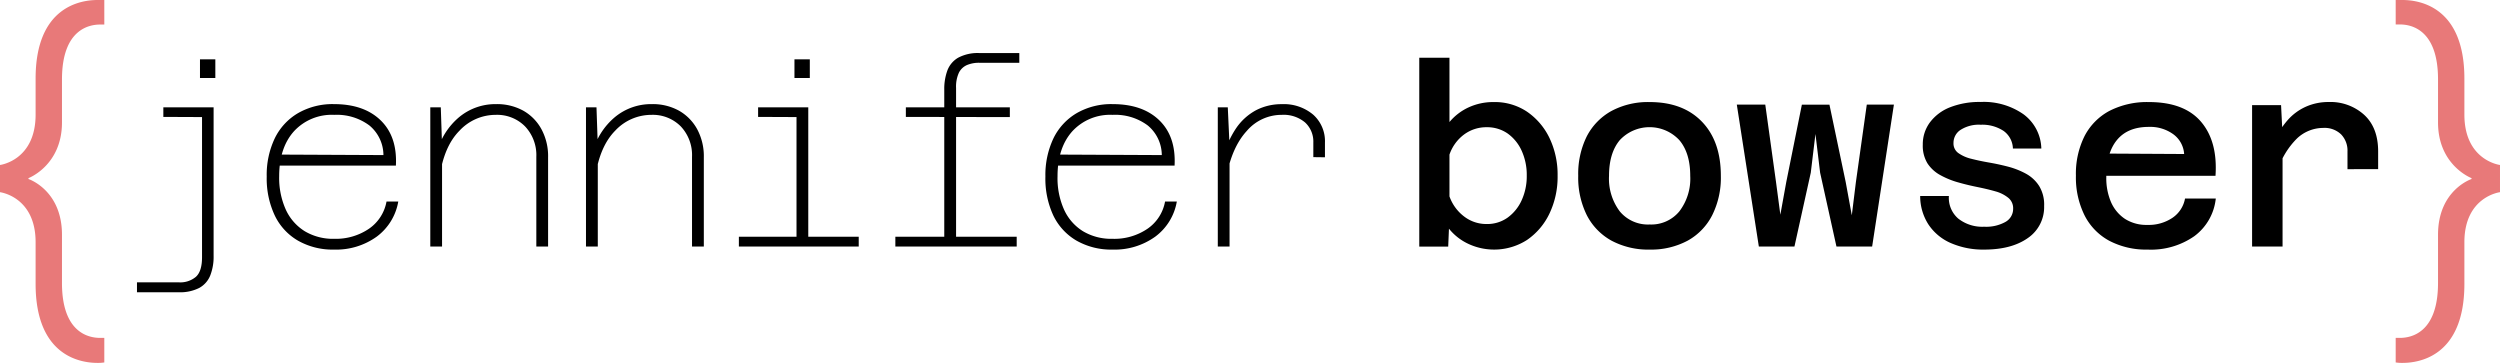 <svg xmlns="http://www.w3.org/2000/svg" viewBox="0 0 535.68 77.76"><defs><style>.cls-1{fill:#E87979;}</style></defs><g id="Layer_2" data-name="Layer 2"><g id="Layer_1-2" data-name="Layer 1"><path d="M45.77,23V54.79A11,11,0,0,1,45.06,59a5.26,5.26,0,0,1-2.36,2.69,9,9,0,0,1-4.44.93H29.35V60.5h9a5.19,5.19,0,0,0,3.62-1.18q1.32-1.18,1.32-4.2V23ZM35,25.05V23h9.49v2.09Zm7.85-8.34v-4h3.29v4Z"/><path d="M71.57,53.48a15,15,0,0,1-7.69-1.9,12.43,12.43,0,0,1-5-5.4,18.59,18.59,0,0,1-1.73-8.34,18.19,18.19,0,0,1,1.73-8.21,12.65,12.65,0,0,1,5-5.4,14.8,14.8,0,0,1,7.69-1.92q6.42,0,10,3.48t3.26,9.69H59.22V33.12l22.94.11a8.3,8.3,0,0,0-3-6.34,11.65,11.65,0,0,0-7.54-2.28,11,11,0,0,0-8.65,3.54q-3.15,3.54-3.15,9.63a16.6,16.6,0,0,0,1.42,7.14,10.65,10.65,0,0,0,4.07,4.63,11.77,11.77,0,0,0,6.31,1.62A12.62,12.62,0,0,0,79.08,49a9,9,0,0,0,3.74-5.82h2.52a11.84,11.84,0,0,1-4.61,7.52A14.89,14.89,0,0,1,71.57,53.48Z"/><path d="M92.2,52.82V23h2.25l.27,8.18V52.82Zm22.72,0V33.61a8.94,8.94,0,0,0-2.42-6.53,8.41,8.41,0,0,0-6.31-2.47A10.58,10.58,0,0,0,98.46,28c-2.24,2.25-3.66,5.59-4.29,10l-.6-5.16a14.72,14.72,0,0,1,4.8-7.73,12.16,12.16,0,0,1,7.93-2.8,11.63,11.63,0,0,1,5.85,1.42,10.06,10.06,0,0,1,3.89,4,12.13,12.13,0,0,1,1.4,6V52.82Z"/><path d="M125.56,52.82V23h2.25l.28,8.18V52.82Zm22.72,0V33.61a8.94,8.94,0,0,0-2.41-6.53,8.43,8.43,0,0,0-6.31-2.47A10.59,10.59,0,0,0,131.82,28q-3.34,3.38-4.28,10l-.61-5.16a14.74,14.74,0,0,1,4.81-7.73,12.14,12.14,0,0,1,7.93-2.8,11.56,11.56,0,0,1,5.84,1.42,10.15,10.15,0,0,1,3.9,4,12.24,12.24,0,0,1,1.4,6V52.82Z"/><path d="M158.32,52.82V50.73H184v2.09Zm4.12-27.77V23h9.49v2.09Zm7.79-8.34v-4h3.29v4Zm.44,36.11V23h2.52V52.82Z"/><path d="M191.85,52.82V50.73h26v2.09Zm2.25-27.77V23h22.28v2.09Zm8.23,27.77V19.18a11.48,11.48,0,0,1,.66-4.06,5.32,5.32,0,0,1,2.31-2.75,8.91,8.91,0,0,1,4.55-1h8.56v2.08H209.8a6.6,6.6,0,0,0-2.61.49,3.51,3.51,0,0,0-1.73,1.65,7.14,7.14,0,0,0-.6,3.24v34Z"/><path d="M238.39,53.48a15,15,0,0,1-7.69-1.9,12.49,12.49,0,0,1-5-5.4A18.72,18.72,0,0,1,224,37.84a18.33,18.33,0,0,1,1.73-8.21,12.71,12.71,0,0,1,5-5.4,14.8,14.8,0,0,1,7.69-1.92q6.42,0,10,3.48t3.26,9.69H226V33.12l22.94.11a8.3,8.3,0,0,0-3-6.34,11.65,11.65,0,0,0-7.54-2.28,11,11,0,0,0-8.65,3.54q-3.15,3.54-3.15,9.63A16.45,16.45,0,0,0,228,44.92a10.57,10.57,0,0,0,4.06,4.63,11.8,11.8,0,0,0,6.31,1.62A12.62,12.62,0,0,0,245.9,49a9,9,0,0,0,3.74-5.82h2.52a11.84,11.84,0,0,1-4.61,7.52A14.89,14.89,0,0,1,238.39,53.48Z"/><path d="M260.94,52.82V23h2.14l.38,8.24V52.82Zm20.47-19.15V30.54a5.57,5.57,0,0,0-1.78-4.31,7.13,7.13,0,0,0-5-1.62,9.79,9.79,0,0,0-7.49,3.46q-3.17,3.45-4.36,9.82l-.72-4a20,20,0,0,1,2.77-6.36,12.09,12.09,0,0,1,4.28-3.9,11.77,11.77,0,0,1,5.52-1.31,9.76,9.76,0,0,1,6.75,2.25,7.62,7.62,0,0,1,2.52,6v3.13Z"/><path d="M320.08,21.87a12.39,12.39,0,0,1,7.1,2.05A14.34,14.34,0,0,1,332,29.55a18.18,18.18,0,0,1,1.75,8.12,18.24,18.24,0,0,1-1.75,8.1,14.26,14.26,0,0,1-4.81,5.65,13.05,13.05,0,0,1-12.59.82A11.64,11.64,0,0,1,310.47,49l-.16,3.84h-6.2V12.37h6.47V26.15A11.72,11.72,0,0,1,314.7,23,12.55,12.55,0,0,1,320.08,21.87ZM318.54,48a7.5,7.5,0,0,0,4.5-1.37,9.3,9.3,0,0,0,3-3.7,12.34,12.34,0,0,0,1.1-5.3,12.47,12.47,0,0,0-1.1-5.35,9.17,9.17,0,0,0-3-3.68,7.69,7.69,0,0,0-4.5-1.34,8,8,0,0,0-4.83,1.56,9,9,0,0,0-3.13,4.31v8.95a9.27,9.27,0,0,0,3.13,4.3A7.81,7.81,0,0,0,318.54,48Z"/><path d="M353.5,53.48a16.67,16.67,0,0,1-8.21-1.92A13,13,0,0,1,340,46.09a18.07,18.07,0,0,1-1.83-8.42A18.08,18.08,0,0,1,340,29.22a13.07,13.07,0,0,1,5.27-5.43,16.56,16.56,0,0,1,8.21-1.92q7.13,0,11.19,4.2t4.06,11.6a18,18,0,0,1-1.84,8.42,12.92,12.92,0,0,1-5.26,5.47A16.56,16.56,0,0,1,353.5,53.48Zm0-5.38a7.78,7.78,0,0,0,6.33-2.8,11.54,11.54,0,0,0,2.34-7.63c0-3.25-.78-5.81-2.34-7.65a8.72,8.72,0,0,0-12.75,0c-1.54,1.84-2.31,4.4-2.31,7.65a11.64,11.64,0,0,0,2.31,7.63A7.83,7.83,0,0,0,353.5,48.1Z"/><path d="M376.87,52.82l-4.72-30.4h6.1L380.55,39l.93,7,1.27-7,3.34-16.57H392L395.48,39l1.31,7.13.88-7.13L400,22.42h5.81l-4.66,30.4H393.5L390,37l-1-8.29L388,37,384.5,52.82Z"/><path d="M425.16,53.48a17.32,17.32,0,0,1-7.16-1.4,11,11,0,0,1-4.8-4A11.2,11.2,0,0,1,411.44,42h6.15a5.86,5.86,0,0,0,2,4.83,8.32,8.32,0,0,0,5.57,1.75,8.47,8.47,0,0,0,4.5-1,3.2,3.2,0,0,0,1.7-2.85,2.87,2.87,0,0,0-1-2.31A7.48,7.48,0,0,0,427.55,41c-1.15-.33-2.41-.63-3.79-.91s-2.75-.6-4.14-1a17.55,17.55,0,0,1-3.81-1.54A7.65,7.65,0,0,1,413,35,7.25,7.25,0,0,1,412,31a7.85,7.85,0,0,1,1.51-4.75A9.84,9.84,0,0,1,417.81,23a17.21,17.21,0,0,1,6.59-1.15,14.81,14.81,0,0,1,9.21,2.66,9.4,9.4,0,0,1,3.79,7.32h-6.09a4.81,4.81,0,0,0-2-3.78,8.28,8.28,0,0,0-4.91-1.32,7.24,7.24,0,0,0-4.31,1.1,3.31,3.31,0,0,0-1.51,2.8,2.51,2.51,0,0,0,1.07,2.19,8.07,8.07,0,0,0,2.77,1.21c1.13.29,2.4.56,3.79.8s2.77.54,4.14.9a16.94,16.94,0,0,1,3.79,1.51,7.76,7.76,0,0,1,2.79,2.61A7.65,7.65,0,0,1,438,44.15,8,8,0,0,1,434.52,51C432.2,52.64,429.08,53.48,425.16,53.48Z"/><path d="M460.17,53.48a16.93,16.93,0,0,1-8.23-1.9,12.68,12.68,0,0,1-5.29-5.46,18.26,18.26,0,0,1-1.84-8.5,18,18,0,0,1,1.86-8.48,12.77,12.77,0,0,1,5.38-5.41,17.72,17.72,0,0,1,8.4-1.86q7.57,0,11.17,4.22t3.1,11.58H450l.06-4.77L468,33a5.69,5.69,0,0,0-2.3-4.22,8.45,8.45,0,0,0-5.27-1.59q-4.5,0-6.81,2.79t-2.3,8a13,13,0,0,0,1,5.3,8.31,8.31,0,0,0,3,3.62,8.51,8.51,0,0,0,4.8,1.29,9.1,9.1,0,0,0,5.41-1.54,6.33,6.33,0,0,0,2.66-4.11h6.59a11.51,11.51,0,0,1-4.59,8.06A16.21,16.21,0,0,1,460.17,53.48Z"/><path d="M482.56,52.82V22.53h6.21l.32,6.42V52.82ZM503,36.25V32.46a5,5,0,0,0-1.35-3.65,5.11,5.11,0,0,0-3.87-1.4,8.21,8.21,0,0,0-5.59,2.25,16.8,16.8,0,0,0-4.23,7.08l-.82-6.15a18.44,18.44,0,0,1,3-4.8,11.35,11.35,0,0,1,3.95-2.93,11.8,11.8,0,0,1,4.86-1,10.75,10.75,0,0,1,7.62,2.74q3,2.75,3,7.85v3.79Z"/><path class="cls-1" d="M7.63,51.9C7.63,42.12,0,41.18,0,41.18V35.35s7.63-.94,7.63-10.81V16.83C7.63,1.32,17.41,0,20.91,0h1.44V5.26h-.9c-2.15,0-8.17.85-8.17,11.76v9.21c0,9.22-7.18,11.94-7.18,11.94v.19s7.18,2.35,7.18,11.94V60.65c0,10.9,6,11.75,8.17,11.75h.9v5.26a8.73,8.73,0,0,1-1.44.1c-3.5,0-13.28-1.32-13.28-16.93Z"/><path class="cls-1" d="M528.05,60.83c0,15.61-9.78,16.93-13.28,16.93a8.73,8.73,0,0,1-1.44-.1V72.4h.9c2.16,0,8.17-.85,8.17-11.75V50.3c0-9.59,7.18-11.94,7.18-11.94v-.19s-7.18-2.72-7.18-11.94V17c0-10.91-6-11.76-8.17-11.76h-.9V0h1.44c3.5,0,13.28,1.32,13.28,16.83v7.71c0,9.87,7.63,10.81,7.63,10.81v5.83s-7.63.94-7.63,10.72Z"/></g></g></svg>